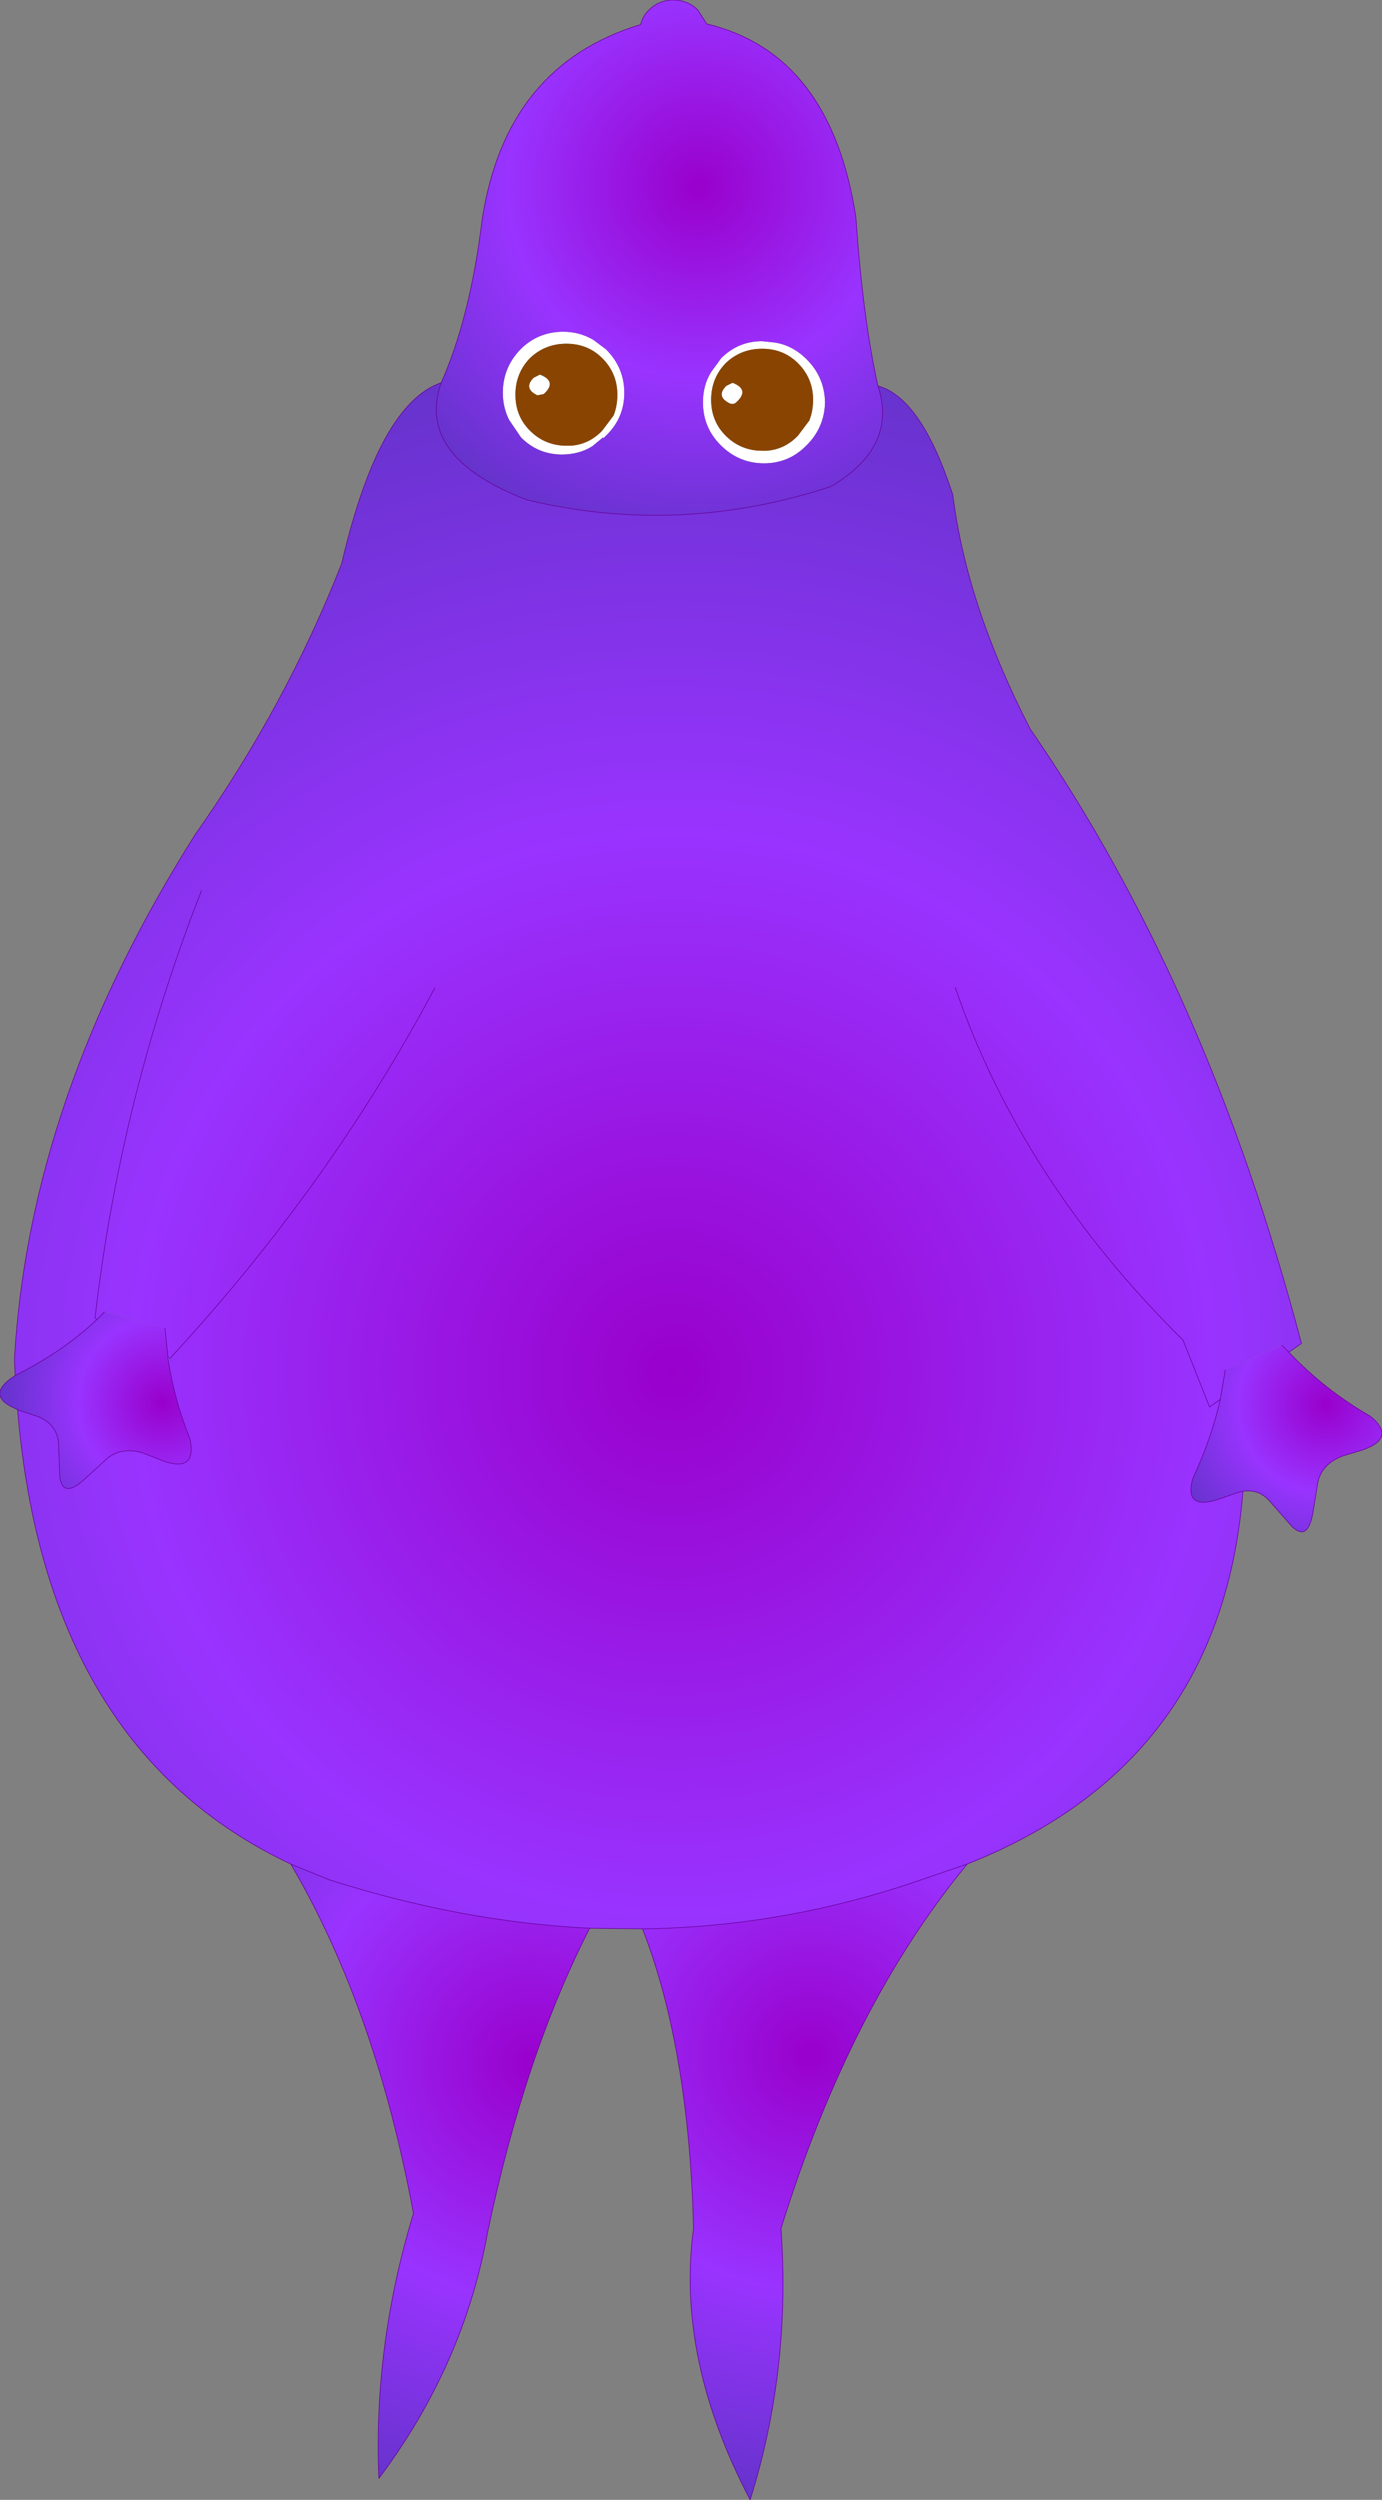 <?xml version="1.0" encoding="UTF-8" standalone="no"?>
<svg xmlns:xlink="http://www.w3.org/1999/xlink" height="198.55px" width="109.8px" xmlns="http://www.w3.org/2000/svg">
  <rect width="100%" height="100%" fill="#808080" stroke="none"/>
  <g transform="matrix(1.0, 0.0, 0.0, 1.0, 154.15, 232.55)">
    <path d="M-113.2 -201.2 Q-113.2 -199.5 -112.05 -198.35 -110.85 -197.15 -109.15 -197.15 L-108.8 -197.15 Q-107.35 -197.25 -106.3 -198.35 L-105.4 -199.55 Q-105.1 -200.3 -105.1 -201.2 -105.1 -202.9 -106.3 -204.1 -107.45 -205.25 -109.15 -205.25 -110.85 -205.25 -112.05 -204.1 -113.2 -202.9 -113.2 -201.2 M-114.2 -201.35 Q-114.2 -203.35 -112.8 -204.8 -111.4 -206.2 -109.4 -206.2 -108.1 -206.2 -107.0 -205.55 L-106.0 -204.8 Q-104.55 -203.35 -104.55 -201.35 -104.55 -199.35 -106.0 -197.95 L-106.2 -197.75 -106.25 -197.8 -107.1 -197.1 Q-108.15 -196.45 -109.5 -196.45 -111.4 -196.45 -112.75 -197.8 L-113.7 -199.2 Q-114.2 -200.2 -114.2 -201.35 M-111.75 -202.55 L-111.25 -202.8 Q-109.85 -202.25 -110.95 -201.25 L-111.45 -201.15 Q-112.6 -201.7 -111.75 -202.55 M-92.65 -205.35 Q-91.2 -205.15 -90.05 -204.0 -88.65 -202.6 -88.6 -200.6 -88.65 -198.6 -90.05 -197.2 -91.45 -195.75 -93.45 -195.75 -95.45 -195.75 -96.9 -197.2 -98.3 -198.6 -98.3 -200.6 -98.3 -201.95 -97.65 -203.0 L-96.85 -204.1 Q-95.5 -205.45 -93.6 -205.45 L-92.65 -205.35 M-96.5 -203.7 Q-97.65 -202.5 -97.65 -200.8 -97.65 -199.1 -96.5 -197.95 -95.3 -196.75 -93.6 -196.75 L-93.25 -196.75 Q-91.8 -196.85 -90.75 -197.95 L-89.85 -199.15 Q-89.55 -199.9 -89.55 -200.8 -89.55 -202.5 -90.75 -203.7 -91.9 -204.85 -93.6 -204.85 -95.3 -204.85 -96.5 -203.7 M-95.65 -200.6 Q-95.85 -200.4 -96.15 -200.5 -97.3 -201.05 -96.45 -201.9 L-95.95 -202.15 Q-94.55 -201.6 -95.65 -200.6" fill="#ffffff" fill-rule="evenodd" stroke="none"/>
    <path d="M-152.75 -120.55 L-152.75 -120.6 -152.7 -120.55 -152.75 -120.55 M-146.45 -127.75 L-146.5 -127.7 -146.6 -127.85 -146.45 -127.75 M-140.8 -124.6 L-140.8 -124.75 -140.65 -124.65 -140.8 -124.6" fill="url(#gradient0)" fill-rule="evenodd" stroke="none"/>
    <path d="M-119.1 -202.15 Q-121.15 -196.25 -112.3 -192.85 -100.2 -189.95 -88.15 -193.9 -82.8 -197.05 -84.4 -201.9 -80.95 -200.95 -78.45 -193.25 -77.35 -184.45 -72.3 -174.65 -58.25 -154.3 -50.75 -125.85 L-51.75 -125.15 -52.3 -125.7 -56.8 -123.75 -57.2 -121.4 Q-57.85 -118.45 -59.3 -115.3 L-59.4 -115.05 Q-60.05 -112.6 -57.4 -113.45 L-55.85 -114.0 -55.4 -114.1 Q-57.1 -92.5 -77.3 -84.5 L-80.95 -83.25 Q-91.8 -79.5 -103.1 -79.35 L-107.3 -79.4 Q-117.5 -79.9 -128.0 -83.25 L-131.05 -84.5 Q-150.5 -93.65 -152.75 -120.55 L-152.7 -120.55 -151.15 -120.05 Q-149.65 -119.45 -149.5 -117.95 L-149.4 -115.25 Q-149.15 -113.5 -147.45 -115.05 L-145.65 -116.7 Q-144.5 -117.65 -142.8 -117.15 L-141.15 -116.5 Q-138.5 -115.6 -139.05 -118.25 -140.3 -121.35 -140.8 -124.6 L-140.65 -124.65 -140.8 -124.75 -141.05 -127.05 -145.85 -128.35 -146.45 -127.75 -146.6 -127.85 -146.5 -127.7 Q-149.15 -125.2 -152.95 -123.3 L-153.0 -124.65 Q-151.8 -145.45 -138.65 -166.25 -131.4 -176.55 -127.0 -187.8 -124.05 -200.45 -119.1 -202.15 M-78.25 -154.1 Q-73.0 -138.8 -60.15 -126.1 L-58.05 -120.8 -57.2 -121.4 -58.05 -120.8 -60.15 -126.1 Q-73.0 -138.8 -78.25 -154.1 M-119.6 -154.1 Q-127.9 -138.45 -140.65 -124.65 -127.9 -138.45 -119.6 -154.1 M-138.15 -161.8 Q-144.6 -145.3 -146.6 -127.85 -144.6 -145.3 -138.15 -161.8" fill="url(#gradient1)" fill-rule="evenodd" stroke="none"/>
    <path d="M-107.3 -79.4 Q-112.45 -69.35 -115.4 -55.3 -117.3 -44.7 -124.05 -35.7 -124.5 -46.2 -121.3 -56.75 -124.3 -73.0 -131.05 -84.5 L-128.0 -83.25 Q-117.5 -79.9 -107.3 -79.4" fill="url(#gradient2)" fill-rule="evenodd" stroke="none"/>
    <path d="M-77.3 -84.5 Q-86.6 -73.25 -92.1 -55.55 -91.3 -44.35 -94.55 -34.0 -100.45 -45.25 -99.05 -55.55 -99.4 -69.85 -103.1 -79.35 -91.8 -79.5 -80.95 -83.25 L-77.3 -84.5" fill="url(#gradient3)" fill-rule="evenodd" stroke="none"/>
    <path d="M-51.75 -125.15 Q-48.9 -122.15 -45.25 -120.05 -43.2 -118.35 -45.85 -117.4 L-47.5 -116.9 Q-49.15 -116.25 -49.45 -114.8 L-49.85 -112.35 Q-50.25 -110.1 -51.5 -111.3 L-53.3 -113.35 Q-54.15 -114.3 -55.4 -114.1 L-55.85 -114.0 -57.4 -113.45 Q-60.05 -112.6 -59.4 -115.05 L-59.3 -115.3 Q-57.85 -118.45 -57.2 -121.4 L-56.8 -123.75 -52.3 -125.7 -51.75 -125.15" fill="url(#gradient4)" fill-rule="evenodd" stroke="none"/>
    <path d="M-152.75 -120.6 Q-155.3 -121.6 -153.25 -123.1 L-153.0 -123.25 -152.95 -123.3 Q-149.15 -125.2 -146.5 -127.7 L-146.45 -127.75 -145.85 -128.35 -141.05 -127.05 -140.8 -124.75 -140.8 -124.6 Q-140.3 -121.35 -139.05 -118.25 -138.5 -115.6 -141.15 -116.5 L-142.8 -117.15 Q-144.5 -117.65 -145.65 -116.7 L-147.45 -115.05 Q-149.15 -113.5 -149.4 -115.25 L-149.5 -117.95 Q-149.65 -119.45 -151.15 -120.05 L-152.7 -120.55 -152.75 -120.6" fill="url(#gradient5)" fill-rule="evenodd" stroke="none"/>
    <path d="M-119.1 -202.15 Q-116.8 -207.3 -115.85 -215.05 -114.0 -227.35 -103.25 -230.6 -103.1 -231.25 -102.6 -231.75 -101.8 -232.55 -100.65 -232.55 -99.5 -232.55 -98.7 -231.75 L-98.0 -230.65 Q-88.15 -228.3 -86.15 -215.3 -85.6 -207.3 -84.4 -201.9 -82.8 -197.05 -88.15 -193.9 -100.2 -189.95 -112.3 -192.85 -121.15 -196.25 -119.1 -202.15 M-114.2 -201.35 Q-114.2 -200.2 -113.7 -199.2 L-112.75 -197.8 Q-111.4 -196.45 -109.5 -196.45 -108.15 -196.45 -107.1 -197.1 L-106.25 -197.8 -106.2 -197.75 -106.0 -197.95 Q-104.55 -199.35 -104.55 -201.35 -104.55 -203.35 -106.0 -204.8 L-107.0 -205.55 Q-108.1 -206.2 -109.4 -206.2 -111.4 -206.2 -112.8 -204.8 -114.2 -203.35 -114.2 -201.35 M-92.65 -205.35 L-93.6 -205.45 Q-95.5 -205.45 -96.85 -204.1 L-97.65 -203.0 Q-98.3 -201.95 -98.3 -200.6 -98.3 -198.6 -96.9 -197.2 -95.45 -195.75 -93.45 -195.75 -91.45 -195.75 -90.05 -197.2 -88.65 -198.6 -88.6 -200.6 -88.65 -202.6 -90.05 -204.0 -91.2 -205.15 -92.65 -205.35" fill="url(#gradient6)" fill-rule="evenodd" stroke="none"/>
    <path d="M-113.2 -201.2 Q-113.2 -202.9 -112.05 -204.1 -110.85 -205.25 -109.15 -205.25 -107.45 -205.25 -106.3 -204.1 -105.1 -202.9 -105.1 -201.2 -105.1 -200.3 -105.4 -199.55 L-106.3 -198.35 Q-107.35 -197.25 -108.8 -197.15 L-109.15 -197.15 Q-110.85 -197.15 -112.05 -198.35 -113.2 -199.5 -113.2 -201.2 M-111.75 -202.55 Q-112.6 -201.7 -111.45 -201.15 L-110.95 -201.25 Q-109.85 -202.25 -111.25 -202.8 L-111.75 -202.55 M-96.5 -203.7 Q-95.3 -204.85 -93.6 -204.85 -91.9 -204.85 -90.75 -203.7 -89.55 -202.5 -89.55 -200.8 -89.55 -199.9 -89.85 -199.15 L-90.75 -197.95 Q-91.8 -196.85 -93.25 -196.75 L-93.6 -196.75 Q-95.3 -196.75 -96.5 -197.95 -97.65 -199.1 -97.65 -200.8 -97.65 -202.5 -96.5 -203.7 M-95.65 -200.6 Q-94.55 -201.6 -95.95 -202.15 L-96.45 -201.9 Q-97.3 -201.05 -96.15 -200.5 -95.85 -200.4 -95.65 -200.6" fill="#884400" fill-rule="evenodd" stroke="none"/>
    <path d="M-84.4 -201.9 Q-85.6 -207.3 -86.15 -215.3 -88.15 -228.3 -98.0 -230.65 L-98.7 -231.75 Q-99.5 -232.55 -100.65 -232.55 -101.8 -232.55 -102.6 -231.75 -103.1 -231.25 -103.25 -230.6 -114.0 -227.35 -115.85 -215.05 -116.8 -207.3 -119.1 -202.15 -121.15 -196.25 -112.3 -192.85 -100.2 -189.95 -88.15 -193.9 -82.8 -197.05 -84.4 -201.9 -80.95 -200.95 -78.45 -193.25 -77.35 -184.45 -72.3 -174.65 -58.25 -154.3 -50.75 -125.85 L-51.75 -125.15 Q-48.9 -122.15 -45.25 -120.05 -43.2 -118.35 -45.85 -117.4 L-47.5 -116.9 Q-49.15 -116.25 -49.45 -114.8 L-49.85 -112.35 Q-50.25 -110.1 -51.5 -111.3 L-53.3 -113.35 Q-54.15 -114.3 -55.4 -114.1 -57.1 -92.5 -77.3 -84.5 -86.6 -73.25 -92.1 -55.55 -91.3 -44.35 -94.55 -34.0 -100.45 -45.25 -99.05 -55.55 -99.4 -69.85 -103.1 -79.35 L-107.3 -79.4 Q-112.45 -69.35 -115.4 -55.3 -117.3 -44.7 -124.05 -35.7 -124.5 -46.2 -121.3 -56.75 -124.3 -73.0 -131.05 -84.5 -150.5 -93.65 -152.75 -120.55 L-152.75 -120.6 Q-155.3 -121.6 -153.25 -123.1 L-153.0 -123.25 -152.95 -123.3 -153.0 -124.65 Q-151.8 -145.45 -138.65 -166.25 -131.4 -176.55 -127.0 -187.8 -124.05 -200.45 -119.1 -202.15 M-51.75 -125.15 L-52.3 -125.7 M-56.8 -123.75 L-57.2 -121.4 Q-57.85 -118.45 -59.3 -115.3 L-59.4 -115.05 Q-60.05 -112.6 -57.4 -113.45 L-55.85 -114.0 -55.4 -114.1 M-57.2 -121.4 L-58.05 -120.8 -60.15 -126.1 Q-73.0 -138.8 -78.25 -154.1 M-140.8 -124.75 L-141.05 -127.05 M-145.85 -128.35 L-146.45 -127.75 -146.5 -127.7 Q-149.15 -125.2 -152.95 -123.3 M-140.8 -124.6 L-140.8 -124.75 -140.65 -124.65 Q-127.9 -138.45 -119.6 -154.1 M-140.8 -124.6 Q-140.3 -121.35 -139.05 -118.25 -138.5 -115.6 -141.15 -116.5 L-142.8 -117.15 Q-144.5 -117.65 -145.65 -116.7 L-147.45 -115.05 Q-149.15 -113.5 -149.4 -115.25 L-149.5 -117.95 Q-149.65 -119.45 -151.15 -120.05 L-152.7 -120.55 -152.75 -120.6 M-146.45 -127.75 L-146.6 -127.85 Q-144.6 -145.3 -138.15 -161.8 M-107.3 -79.4 Q-117.5 -79.9 -128.0 -83.25 L-131.05 -84.5 M-77.3 -84.5 L-80.95 -83.25 Q-91.8 -79.5 -103.1 -79.35" fill="none" stroke="#660099" stroke-linecap="round" stroke-linejoin="round" stroke-width="0.05"/>
  </g>
  <defs>
    <radialGradient cx="0" cy="0" gradientTransform="matrix(0.088, 0.0, 0.0, 0.088, -100.1, -132.55)" gradientUnits="userSpaceOnUse" id="gradient0" r="819.2" spreadMethod="pad">
      <stop offset="0.384" stop-color="#33ccff"/>
      <stop offset="1.0" stop-color="#3399ff"/>
    </radialGradient>
    <radialGradient cx="0" cy="0" gradientTransform="matrix(0.099, 0.0, 0.0, 0.099, -100.7, -123.55)" gradientUnits="userSpaceOnUse" id="gradient1" r="819.2" spreadMethod="pad">
      <stop offset="0.0" stop-color="#9900cc"/>
      <stop offset="0.529" stop-color="#9933ff"/>
      <stop offset="1.0" stop-color="#6633cc"/>
    </radialGradient>
    <radialGradient cx="0" cy="0" gradientTransform="matrix(0.043, 0.0, 0.0, 0.043, -111.85, -68.55)" gradientUnits="userSpaceOnUse" id="gradient2" r="819.2" spreadMethod="pad">
      <stop offset="0.0" stop-color="#9900cc"/>
      <stop offset="0.529" stop-color="#9933ff"/>
      <stop offset="1.0" stop-color="#6633cc"/>
    </radialGradient>
    <radialGradient cx="0" cy="0" gradientTransform="matrix(0.043, 0.0, 0.0, 0.043, -89.75, -69.3)" gradientUnits="userSpaceOnUse" id="gradient3" r="819.2" spreadMethod="pad">
      <stop offset="0.0" stop-color="#9900cc"/>
      <stop offset="0.529" stop-color="#9933ff"/>
      <stop offset="1.0" stop-color="#6633cc"/>
    </radialGradient>
    <radialGradient cx="0" cy="0" gradientTransform="matrix(0.015, -0.006, 0.006, 0.015, -48.8, -121.0)" gradientUnits="userSpaceOnUse" id="gradient4" r="819.2" spreadMethod="pad">
      <stop offset="0.0" stop-color="#9900cc"/>
      <stop offset="0.529" stop-color="#9933ff"/>
      <stop offset="1.0" stop-color="#6633cc"/>
    </radialGradient>
    <radialGradient cx="0" cy="0" gradientTransform="matrix(0.015, 0.004, -0.004, 0.015, -141.25, -121.15)" gradientUnits="userSpaceOnUse" id="gradient5" r="819.2" spreadMethod="pad">
      <stop offset="0.0" stop-color="#9900cc"/>
      <stop offset="0.529" stop-color="#9933ff"/>
      <stop offset="1.0" stop-color="#6633cc"/>
    </radialGradient>
    <radialGradient cx="0" cy="0" gradientTransform="matrix(0.035, 0.0, 0.0, 0.035, -98.65, -217.7)" gradientUnits="userSpaceOnUse" id="gradient6" r="819.2" spreadMethod="pad">
      <stop offset="0.0" stop-color="#9900cc"/>
      <stop offset="0.529" stop-color="#9933ff"/>
      <stop offset="1.0" stop-color="#6633cc"/>
    </radialGradient>
  </defs>
</svg>
